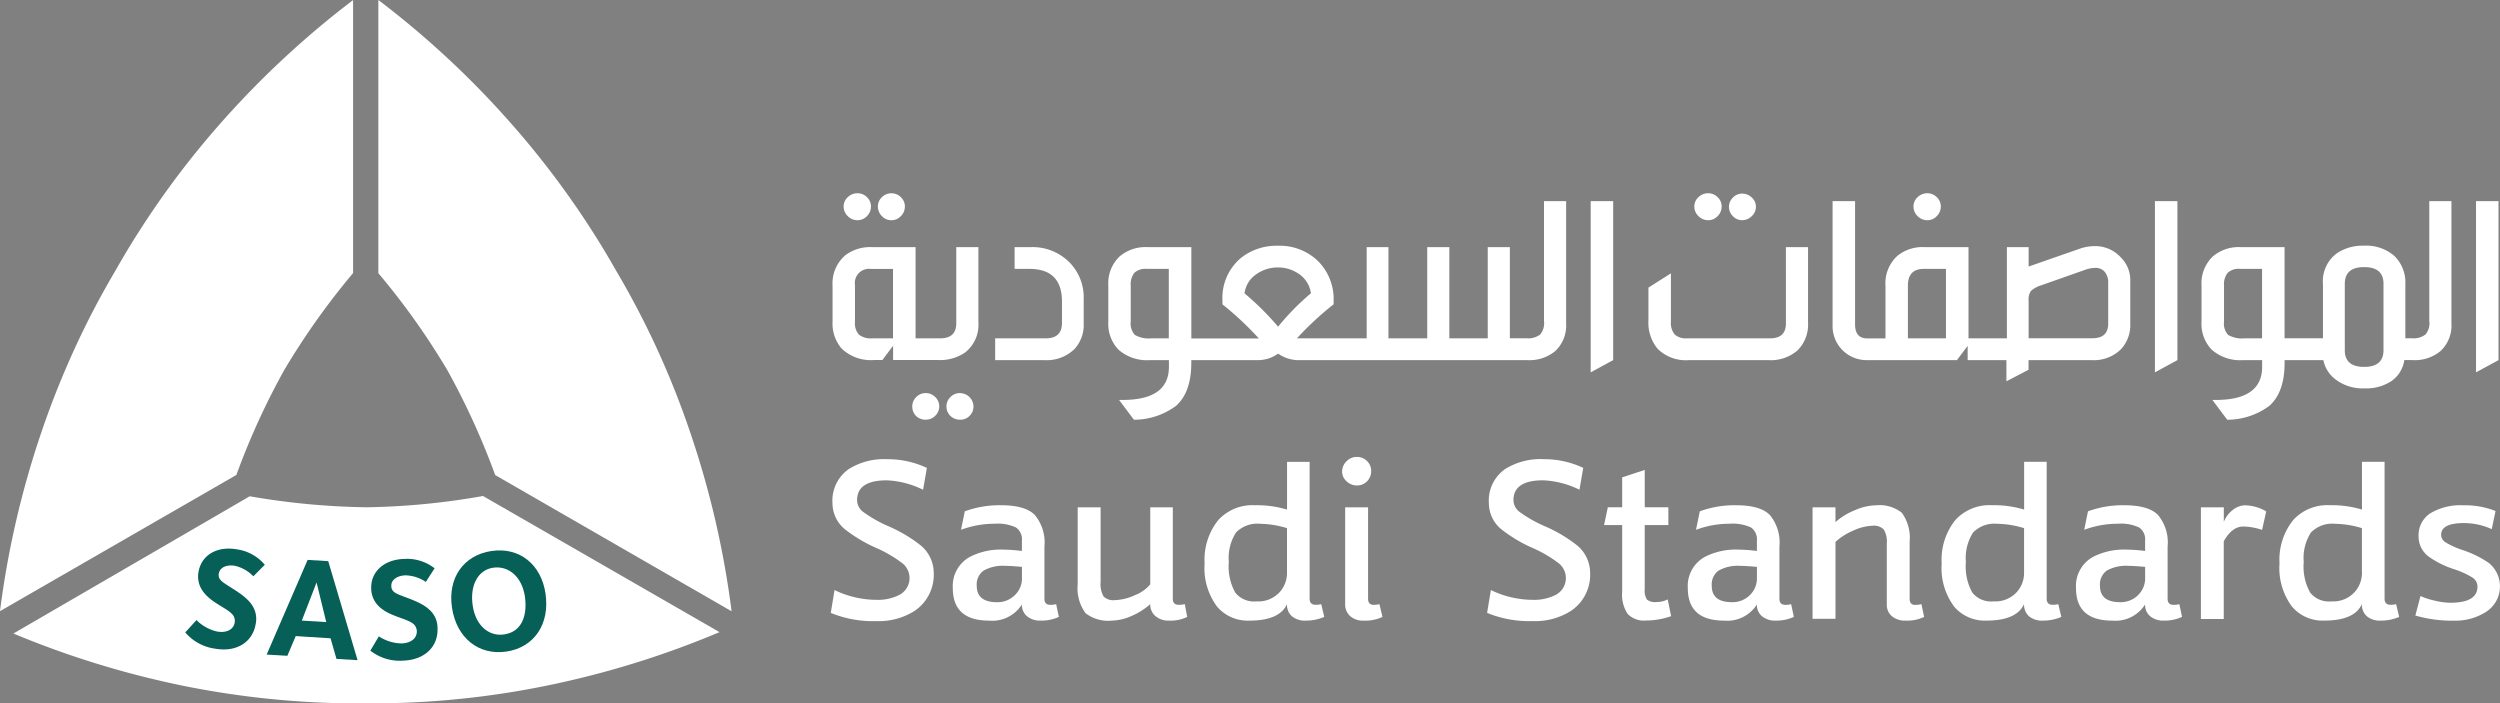 <svg xmlns="http://www.w3.org/2000/svg" width="303.537" height="85.389" viewBox="0 0 303.537 85.389">
  <rect x="0" y="0" width="303.537" height="85.389" fill="#808080" stroke="none"/>
  <g id="new-logoEN" transform="translate(100.868 -1)">
    <g id="Saudi_Standard" data-name="Saudi Standard" transform="translate(0 56.477)">
      <path id="Path_1289" data-name="Path 1289" d="M0,84.141l.459-2.774a11.706,11.706,0,0,0,5.07,1.187,5.713,5.713,0,0,0,2.826-.615,2.3,2.3,0,0,0,.373-3.8,15.379,15.379,0,0,0-3.2-1.881A17.732,17.732,0,0,1,1.7,73.974,4.11,4.11,0,0,1,.208,70.828,4.665,4.665,0,0,1,2.2,66.667,8.105,8.105,0,0,1,6.891,65.48a11.111,11.111,0,0,1,4.776,1.057l-.459,2.652a11.007,11.007,0,0,0-4.4-1.144q-3.614,0-3.614,2.41A1.816,1.816,0,0,0,3.961,71.9a15.923,15.923,0,0,0,2.973,1.69,17.521,17.521,0,0,1,3.944,2.323A4.336,4.336,0,0,1,12.5,79.261a5.266,5.266,0,0,1-2.288,4.611,8.092,8.092,0,0,1-4.689,1.265A13.457,13.457,0,0,1,0,84.141Z" transform="translate(0 -65.203)" fill="#fff"/>
      <path id="Path_1290" data-name="Path 1290" d="M29.64,83.934l.329,1.551a5.072,5.072,0,0,1-2.2.451,2.473,2.473,0,0,1-1.664-.529,1.785,1.785,0,0,1-.624-1.43,4.248,4.248,0,0,1-3.987,1.959q-4.407,0-4.4-3.961a4.023,4.023,0,0,1,2.115-3.8,8.229,8.229,0,0,1,4.03-.858,18.313,18.313,0,0,1,2.245.165V76.22a1.727,1.727,0,0,0-.728-1.595,5.266,5.266,0,0,0-2.592-.451,11.624,11.624,0,0,0-4.074.737l.459-2.245a12.3,12.3,0,0,1,4.4-.737q2.951,0,4.108,1.187a5.256,5.256,0,0,1,1.161,3.84v6.327c0,.485.234.737.7.737A2.182,2.182,0,0,0,29.64,83.934Zm-4.152-3.181V79.41c-.91-.078-1.577-.121-1.993-.121a4.793,4.793,0,0,0-2.661.572A2.074,2.074,0,0,0,20,81.7c0,1.335.815,2,2.453,2a2.975,2.975,0,0,0,2.158-.841A2.787,2.787,0,0,0,25.489,80.753Z" transform="translate(-2.277 -66.062)" fill="#fff"/>
      <path id="Path_1291" data-name="Path 1291" d="M47.591,83.973l.295,1.551a4.574,4.574,0,0,1-2.2.451,2.4,2.4,0,0,1-1.664-.555,1.833,1.833,0,0,1-.624-1.447,8.209,8.209,0,0,1-2.288,1.447,6.133,6.133,0,0,1-2.366.555,4.506,4.506,0,0,1-3.2-.9,5.11,5.11,0,0,1-.953-3.51V72.22h2.782v9.057a3.06,3.06,0,0,0,.355,1.759,1.692,1.692,0,0,0,1.387.451,6.164,6.164,0,0,0,2.392-.589A4.6,4.6,0,0,0,43.4,81.572V72.22h2.739v11.1c0,.485.234.737.7.737A2.611,2.611,0,0,0,47.591,83.973Z" transform="translate(-4.61 -66.101)" fill="#fff"/>
      <path id="Path_1292" data-name="Path 1292" d="M66.524,83.124l.373,1.551a5.526,5.526,0,0,1-2.245.451A2.445,2.445,0,0,1,62.97,84.6a1.864,1.864,0,0,1-.6-1.473q-.91,2-4.568,2a4.89,4.89,0,0,1-3.9-1.673,7.807,7.807,0,0,1-1.534-5.27,7.686,7.686,0,0,1,1.664-5.27,5.6,5.6,0,0,1,4.446-1.794,12.52,12.52,0,0,1,3.9.529v-5.8H65.12V82.465c0,.485.234.737.7.737A2.12,2.12,0,0,0,66.524,83.124ZM62.372,79.25V73.9a11.739,11.739,0,0,0-3.242-.529,3.627,3.627,0,0,0-2.947,1.057,5.729,5.729,0,0,0-.875,3.588,6.468,6.468,0,0,0,.789,3.718,2.92,2.92,0,0,0,2.574,1.057,3.522,3.522,0,0,0,2.869-1.187A3.484,3.484,0,0,0,62.372,79.25Z" transform="translate(-6.979 -65.252)" fill="#fff"/>
      <path id="Path_1293" data-name="Path 1293" d="M75.158,66.867a1.734,1.734,0,0,1-.494,1.248,1.673,1.673,0,0,1-1.248.511,1.787,1.787,0,0,1-1.248-.511,1.541,1.541,0,0,1-.537-1.161,1.724,1.724,0,0,1,.537-1.265,1.705,1.705,0,0,1,1.248-.529,1.686,1.686,0,0,1,1.248.511A1.657,1.657,0,0,1,75.158,66.867Zm1,16.165.373,1.551a4.808,4.808,0,0,1-2.288.451A2.3,2.3,0,0,1,72.6,84.48a1.87,1.87,0,0,1-.6-1.447V71.279h2.782v11.1c0,.485.225.737.667.737A2.43,2.43,0,0,0,76.154,83.032Z" transform="translate(-9.545 -65.16)" fill="#fff"/>
      <path id="Path_1294" data-name="Path 1294" d="M91.94,84.141l.459-2.774a11.706,11.706,0,0,0,5.07,1.187,5.713,5.713,0,0,0,2.826-.615,2.3,2.3,0,0,0,.373-3.8,15.378,15.378,0,0,0-3.2-1.881,17.487,17.487,0,0,1-3.822-2.288,4.11,4.11,0,0,1-1.491-3.146,4.665,4.665,0,0,1,1.993-4.16,8.105,8.105,0,0,1,4.689-1.187,11.111,11.111,0,0,1,4.776,1.057l-.459,2.652a11.007,11.007,0,0,0-4.4-1.144q-3.614,0-3.614,2.41A1.816,1.816,0,0,0,95.91,71.9a15.925,15.925,0,0,0,2.973,1.69,17.522,17.522,0,0,1,3.944,2.323,4.336,4.336,0,0,1,1.621,3.346,5.266,5.266,0,0,1-2.288,4.611,8.092,8.092,0,0,1-4.689,1.265A13.472,13.472,0,0,1,91.94,84.141Z" transform="translate(-12.252 -65.203)" fill="#fff"/>
      <path id="Path_1295" data-name="Path 1295" d="M116.051,82.7l.416,2.037a9.3,9.3,0,0,1-3.077.529,2.728,2.728,0,0,1-2.2-.8,4.194,4.194,0,0,1-.667-2.67V73.68h-2.2l.459-2.167h1.742V67.881l2.739-.9v4.533h2.869V73.68H113.26v7.792a2.005,2.005,0,0,0,.269,1.248,1.534,1.534,0,0,0,1.144.3A2.9,2.9,0,0,0,116.051,82.7Z" transform="translate(-14.435 -65.403)" fill="#fff"/>
      <path id="Path_1296" data-name="Path 1296" d="M132.6,83.934l.329,1.551a5.072,5.072,0,0,1-2.2.451,2.474,2.474,0,0,1-1.664-.529,1.785,1.785,0,0,1-.624-1.43,4.248,4.248,0,0,1-3.987,1.959q-4.407,0-4.4-3.961a4.023,4.023,0,0,1,2.115-3.8,8.229,8.229,0,0,1,4.03-.858,18.313,18.313,0,0,1,2.245.165V76.22a1.727,1.727,0,0,0-.728-1.595,5.266,5.266,0,0,0-2.592-.451,11.624,11.624,0,0,0-4.074.737l.459-2.245a12.3,12.3,0,0,1,4.4-.737q2.951,0,4.108,1.187a5.256,5.256,0,0,1,1.161,3.84v6.327c0,.485.234.737.7.737A2.182,2.182,0,0,0,132.6,83.934Zm-4.152-3.181V79.41c-.91-.078-1.577-.121-1.994-.121a4.793,4.793,0,0,0-2.661.572,2.074,2.074,0,0,0-.832,1.837c0,1.335.815,2,2.453,2a2.974,2.974,0,0,0,2.158-.841A2.818,2.818,0,0,0,128.449,80.753Z" transform="translate(-15.998 -66.062)" fill="#fff"/>
      <path id="Path_1297" data-name="Path 1297" d="M150.748,83.936l.329,1.551a4.69,4.69,0,0,1-2.245.451,2.473,2.473,0,0,1-1.664-.529,1.826,1.826,0,0,1-.624-1.473v-7.35a2.816,2.816,0,0,0-.373-1.716,1.7,1.7,0,0,0-1.369-.451,5.991,5.991,0,0,0-2.288.572,7.534,7.534,0,0,0-2.2,1.387v9.343H137.53V72.183h2.782v1.794a8.1,8.1,0,0,1,2.366-1.447,6.582,6.582,0,0,1,2.531-.589,4.341,4.341,0,0,1,3.155.9,5.125,5.125,0,0,1,.953,3.51v6.943c0,.485.225.737.667.737A2.881,2.881,0,0,0,150.748,83.936Z" transform="translate(-18.327 -66.064)" fill="#fff"/>
      <path id="Path_1298" data-name="Path 1298" d="M169.774,83.124l.373,1.551a5.526,5.526,0,0,1-2.245.451,2.445,2.445,0,0,1-1.681-.529,1.864,1.864,0,0,1-.6-1.473q-.91,2-4.568,2a4.878,4.878,0,0,1-3.9-1.673,7.806,7.806,0,0,1-1.534-5.27,7.686,7.686,0,0,1,1.664-5.27,5.6,5.6,0,0,1,4.446-1.794,12.52,12.52,0,0,1,3.9.529v-5.8h2.739V82.465c0,.485.234.737.7.737A2.148,2.148,0,0,0,169.774,83.124Zm-4.152-3.874V73.9a11.739,11.739,0,0,0-3.242-.529,3.628,3.628,0,0,0-2.947,1.057,5.729,5.729,0,0,0-.875,3.588,6.468,6.468,0,0,0,.789,3.718,2.92,2.92,0,0,0,2.574,1.057,3.522,3.522,0,0,0,2.869-1.187A3.483,3.483,0,0,0,165.622,79.25Z" transform="translate(-20.738 -65.252)" fill="#fff"/>
      <path id="Path_1299" data-name="Path 1299" d="M186.98,83.934l.329,1.551a5.072,5.072,0,0,1-2.2.451,2.473,2.473,0,0,1-1.664-.529,1.785,1.785,0,0,1-.624-1.43,4.248,4.248,0,0,1-3.987,1.959q-4.407,0-4.4-3.961a4.023,4.023,0,0,1,2.115-3.8,8.229,8.229,0,0,1,4.03-.858,18.312,18.312,0,0,1,2.245.165V76.22a1.727,1.727,0,0,0-.728-1.595,5.265,5.265,0,0,0-2.592-.451,11.623,11.623,0,0,0-4.074.737l.459-2.245a12.3,12.3,0,0,1,4.4-.737q2.951,0,4.108,1.187a5.256,5.256,0,0,1,1.161,3.84v6.327c0,.485.234.737.7.737A2.182,2.182,0,0,0,186.98,83.934Zm-4.152-3.181V79.41c-.91-.078-1.578-.121-1.993-.121a4.793,4.793,0,0,0-2.661.572,2.074,2.074,0,0,0-.832,1.837c0,1.335.815,2,2.453,2a2.975,2.975,0,0,0,2.158-.841A2.819,2.819,0,0,0,182.829,80.753Z" transform="translate(-23.245 -66.062)" fill="#fff"/>
      <path id="Path_1300" data-name="Path 1300" d="M194.712,85.739H191.93V72.183h2.782v1.759a3.42,3.42,0,0,1,1.1-1.447,2.461,2.461,0,0,1,1.473-.555,5.26,5.26,0,0,1,2.574.737l-.5,2.245a7.515,7.515,0,0,0-2.288-.407q-1.365,0-2.366,1.794v9.43Z" transform="translate(-25.577 -66.064)" fill="#fff"/>
      <path id="Path_1301" data-name="Path 1301" d="M217.1,83.124l.373,1.551a5.526,5.526,0,0,1-2.245.451,2.445,2.445,0,0,1-1.681-.529,1.864,1.864,0,0,1-.6-1.473q-.91,2-4.568,2a4.878,4.878,0,0,1-3.9-1.673,7.807,7.807,0,0,1-1.534-5.27,7.686,7.686,0,0,1,1.664-5.27,5.6,5.6,0,0,1,4.446-1.794,12.52,12.52,0,0,1,3.9.529v-5.8H215.7V82.465c0,.485.234.737.7.737A2.12,2.12,0,0,0,217.1,83.124Zm-4.152-3.874V73.9a11.738,11.738,0,0,0-3.242-.529,3.627,3.627,0,0,0-2.947,1.057,5.729,5.729,0,0,0-.875,3.588,6.468,6.468,0,0,0,.789,3.718,2.92,2.92,0,0,0,2.574,1.057,3.522,3.522,0,0,0,2.869-1.187A3.484,3.484,0,0,0,212.952,79.25Z" transform="translate(-27.045 -65.252)" fill="#fff"/>
      <path id="Path_1302" data-name="Path 1302" d="M221.97,85.322l.624-2.366a9.246,9.246,0,0,0,1.8.572,8.563,8.563,0,0,0,1.8.243c2.21,0,3.32-.65,3.32-1.959a1.3,1.3,0,0,0-.581-1.083,10.175,10.175,0,0,0-2.288-1.04,11.33,11.33,0,0,1-3.034-1.508,3.028,3.028,0,0,1-1.248-2.488,3.168,3.168,0,0,1,1.413-2.774,7.043,7.043,0,0,1,4.03-.979,9.9,9.9,0,0,1,3.9.693l-.459,2.2a8.141,8.141,0,0,0-3.363-.737q-2.782,0-2.782,1.43a1.087,1.087,0,0,0,.52.9,10.5,10.5,0,0,0,2.054.936,12.324,12.324,0,0,1,3.242,1.595,3.677,3.677,0,0,1-.5,6.006,6.832,6.832,0,0,1-3.736.979A15.894,15.894,0,0,1,221.97,85.322Z" transform="translate(-29.58 -66.064)" fill="#fff"/>
    </g>
    <g id="المواصفات_السعودية" data-name="المواصفات السعودية" transform="translate(0.217 24.468)">
      <path id="Path_1304" data-name="Path 1304" d="M8.238,31.5A1.548,1.548,0,0,0,9.391,31a1.62,1.62,0,0,0,.485-1.161,1.534,1.534,0,0,0-.485-1.135,1.632,1.632,0,0,0-2.306,0A1.548,1.548,0,0,0,6.6,29.842,1.635,1.635,0,0,0,7.085,31,1.548,1.548,0,0,0,8.238,31.5Z" transform="translate(-1.096 -28.23)" fill="#fff"/>
      <path id="Path_1305" data-name="Path 1305" d="M3.481,31.5A1.548,1.548,0,0,0,4.634,31a1.62,1.62,0,0,0,.485-1.161,1.534,1.534,0,0,0-.485-1.135,1.578,1.578,0,0,0-1.153-.477,1.651,1.651,0,0,0-1.179.477,1.5,1.5,0,0,0-.5,1.135A1.584,1.584,0,0,0,2.3,31,1.633,1.633,0,0,0,3.481,31.5Z" transform="translate(-0.457 -28.23)" fill="#fff"/>
      <path id="Path_1306" data-name="Path 1306" d="M16.319,48.58a4.256,4.256,0,0,0,1.638-3.675V35.77H15.271v9.257q0,1.82-1.976,1.82H10.33V35.77H4.991a5,5,0,0,0-3.19.988A4.485,4.485,0,0,0,.25,40.433V44.81a4.668,4.668,0,0,0,1.092,3.268,5.134,5.134,0,0,0,3.952,1.4H6.3l1.3-1.734v1.734h5.486A5.323,5.323,0,0,0,16.319,48.58ZM7.6,46.847H5.078A2.353,2.353,0,0,1,3.457,46.4a2.037,2.037,0,0,1-.485-1.525V40.364A1.712,1.712,0,0,1,4.9,38.422H7.591v8.425Z" transform="translate(-0.25 -29.235)" fill="#fff"/>
      <path id="Path_1307" data-name="Path 1307" d="M13.048,56.22A1.564,1.564,0,0,0,11.9,56.7a1.548,1.548,0,0,0-.485,1.135,1.6,1.6,0,0,0,.459,1.161,1.615,1.615,0,0,0,1.179.451,1.564,1.564,0,0,0,1.153-.477,1.571,1.571,0,0,0,0-2.271A1.584,1.584,0,0,0,13.048,56.22Z" transform="translate(-1.737 -31.96)" fill="#fff"/>
      <path id="Path_1308" data-name="Path 1308" d="M17.891,56.22a1.62,1.62,0,0,0-1.2.477,1.6,1.6,0,0,0,0,2.3,1.67,1.67,0,0,0,1.2.451,1.512,1.512,0,0,0,1.135-.477,1.557,1.557,0,0,0,.459-1.135,1.644,1.644,0,0,0-1.595-1.612Z" transform="translate(-2.377 -31.96)" fill="#fff"/>
      <path id="Path_1309" data-name="Path 1309" d="M27.364,35.77H25.388v2.644h1.8q3.952,0,3.952,3.97v2.6c0,1.239-.659,1.863-1.976,1.863H23.03V49.49h5.92a4.845,4.845,0,0,0,3.692-1.326,4.281,4.281,0,0,0,1.135-3.06V42.089a6.046,6.046,0,0,0-1.768-4.507A6.317,6.317,0,0,0,27.364,35.77Z" transform="translate(-3.286 -29.235)" fill="#fff"/>
      <path id="Path_1310" data-name="Path 1310" d="M91.786,43.961a2.1,2.1,0,0,1-.485,1.569,2.4,2.4,0,0,1-1.655.451H87.634V34.912H84.947V45.989H80.284V34.912H77.6V45.989H72.891V34.912H70.247V45.989H61.779a37.664,37.664,0,0,1,4.455-4.134v-.329a6.582,6.582,0,0,0-1.768-4.793,6.666,6.666,0,0,0-5-1.985,6.932,6.932,0,0,0-4.5,1.491,6.346,6.346,0,0,0-2.228,5.209v.416A37.811,37.811,0,0,1,57.151,46H48.96V34.912H43.63a4.878,4.878,0,0,0-3.363,1.118,4.5,4.5,0,0,0-1.387,3.554v4.377A4.522,4.522,0,0,0,40.1,47.35a5.212,5.212,0,0,0,3.822,1.283h2.314v.823c0,2.67-1.872,4.013-5.625,4.013h-.425l1.8,2.4a8.569,8.569,0,0,0,5.122-1.69c1.231-1.1,1.846-2.843,1.846-5.209v-.338h8.191a4.167,4.167,0,0,0,2.349-.789,4.331,4.331,0,0,0,2.314.789H89.723a4.894,4.894,0,0,0,3.441-1.118,4.248,4.248,0,0,0,1.3-3.346V29.33H91.777V43.961ZM46.221,45.989h-2.1a3.407,3.407,0,0,1-2.02-.416,2.024,2.024,0,0,1-.5-1.612V39.584a2.242,2.242,0,0,1,.442-1.551,1.948,1.948,0,0,1,1.491-.477h2.687Zm13.27-1.413a33.225,33.225,0,0,0-4.074-4.048,3.238,3.238,0,0,1,1.257-2.193,4.463,4.463,0,0,1,2.817-.953,4.336,4.336,0,0,1,2.392.7,3.363,3.363,0,0,1,1.595,2.436A30.037,30.037,0,0,0,59.491,44.576Z" transform="translate(-5.398 -28.377)" fill="#fff"/>
      <path id="Path_1311" data-name="Path 1311" d="M106.45,50.114l2.73-1.482V29.33h-2.73Z" transform="translate(-14.402 -28.377)" fill="#fff"/>
      <path id="Path_1312" data-name="Path 1312" d="M127.415,31.5a1.633,1.633,0,0,0,1.179-.494,1.52,1.52,0,0,0,.5-1.118,1.489,1.489,0,0,0-.5-1.135,1.651,1.651,0,0,0-1.179-.477,1.524,1.524,0,0,0-1.109.477,1.571,1.571,0,0,0,0,2.271A1.51,1.51,0,0,0,127.415,31.5Z" transform="translate(-16.984 -28.237)" fill="#fff"/>
      <path id="Path_1313" data-name="Path 1313" d="M131.233,45.027c0,1.213-.641,1.82-1.933,1.82H119.2a1.969,1.969,0,0,1-1.473-.477,2.157,2.157,0,0,1-.459-1.551V38.951l-2.73,1.733V44.7a4.924,4.924,0,0,0,1.135,3.432,4.841,4.841,0,0,0,3.736,1.361h9.681a4.977,4.977,0,0,0,3.528-1.161,4.431,4.431,0,0,0,1.3-3.432V35.77h-2.687Z" transform="translate(-15.48 -29.235)" fill="#fff"/>
      <path id="Path_1314" data-name="Path 1314" d="M122.651,31.5A1.548,1.548,0,0,0,123.8,31a1.62,1.62,0,0,0,.485-1.161,1.534,1.534,0,0,0-.485-1.135,1.578,1.578,0,0,0-1.153-.477,1.651,1.651,0,0,0-1.179.477,1.5,1.5,0,0,0-.5,1.135,1.584,1.584,0,0,0,.5,1.161A1.633,1.633,0,0,0,122.651,31.5Z" transform="translate(-16.337 -28.23)" fill="#fff"/>
      <path id="Path_1315" data-name="Path 1315" d="M153.352,31.5A1.548,1.548,0,0,0,154.5,31a1.62,1.62,0,0,0,.485-1.161,1.534,1.534,0,0,0-.485-1.135,1.578,1.578,0,0,0-1.153-.477,1.651,1.651,0,0,0-1.179.477,1.5,1.5,0,0,0-.5,1.135,1.584,1.584,0,0,0,.5,1.161A1.633,1.633,0,0,0,153.352,31.5Z" transform="translate(-20.428 -28.23)" fill="#fff"/>
      <path id="Path_1316" data-name="Path 1316" d="M185.49,50.114l2.73-1.482V29.33h-2.73Z" transform="translate(-24.935 -28.377)" fill="#fff"/>
      <path id="Path_1317" data-name="Path 1317" d="M219.686,43.961a2.1,2.1,0,0,1-.485,1.569,2.4,2.4,0,0,1-1.655.451h-.78V39.41a4.465,4.465,0,0,0-1.343-3.432,5.193,5.193,0,0,0-3.658-1.239,5.674,5.674,0,0,0-3.233.867,4.2,4.2,0,0,0-1.768,3.8v6.57H202.1V34.912h-5.33a4.878,4.878,0,0,0-3.363,1.118,4.5,4.5,0,0,0-1.387,3.554v4.377a4.522,4.522,0,0,0,1.222,3.389,5.212,5.212,0,0,0,3.822,1.283h2.314v.823c0,2.67-1.881,4.013-5.625,4.013h-.416l1.8,2.4a8.569,8.569,0,0,0,5.122-1.69c1.231-1.1,1.846-2.843,1.846-5.209v-.338h4.706a3.879,3.879,0,0,0,1.552,2.4,5.438,5.438,0,0,0,3.406,1.031,5.594,5.594,0,0,0,3.32-.893,3.746,3.746,0,0,0,1.551-2.54h.979a4.894,4.894,0,0,0,3.441-1.118,4.248,4.248,0,0,0,1.3-3.346V29.33h-2.687V43.961ZM199.37,45.989h-2.1a3.407,3.407,0,0,1-2.02-.416,2.024,2.024,0,0,1-.5-1.612V39.584a2.242,2.242,0,0,1,.442-1.551,1.948,1.948,0,0,1,1.491-.477h2.687Zm14.743,1.439c0,1.352-.78,2.028-2.349,2.028s-2.349-.676-2.349-2.028V39.367c0-1.352.78-2.028,2.349-2.028s2.349.676,2.349,2.028Z" transform="translate(-25.806 -28.377)" fill="#fff"/>
      <path id="Path_1318" data-name="Path 1318" d="M230.47,29.33V50.114l2.73-1.482V29.33Z" transform="translate(-30.929 -28.377)" fill="#fff"/>
      <path id="Path_1319" data-name="Path 1319" d="M175.32,36.151a4.186,4.186,0,0,0-3.155-1.361,5.838,5.838,0,0,0-1.638.251l-6.388,2.228V34.912H161.5V45.989h-4.663V34.912h-5.417a4.79,4.79,0,0,0-3.233,1.075,4.5,4.5,0,0,0-1.43,3.6v6.405h-2.219c-.979,0-1.473-.563-1.473-1.7V29.33h-2.73V44.411a4.123,4.123,0,0,0,4.2,4.221h10.9l1.3-1.733v1.733h4.706V51.2l2.687-1.4V48.632h7.645a4.674,4.674,0,0,0,3.614-1.361,4.3,4.3,0,0,0,1.092-3.016V38.968A3.849,3.849,0,0,0,175.32,36.151ZM154.1,45.989h-4.62V39.584c0-1.352.641-2.028,1.933-2.028H154.1ZM173.8,44.2c0,1.187-.641,1.777-1.933,1.777h-7.731V41.438a1.861,1.861,0,0,1,.277-1.2,3.306,3.306,0,0,1,1.283-.7l5.166-1.82a3.926,3.926,0,0,1,1.387-.286,1.41,1.41,0,0,1,1.135.494,1.992,1.992,0,0,1,.416,1.326Z" transform="translate(-18.917 -28.376)" fill="#fff"/>
    </g>
    <g id="SASO" transform="translate(-100.868 1)">
      <path id="Path_1303" data-name="Path 1303" d="M278.244,15.2a105.254,105.254,0,0,0-9.734,12.966c-.988,1.534-1.915,3.094-2.808,4.663-.91,1.551-1.8,3.138-2.644,4.75a106.246,106.246,0,0,0-6.371,14.925,110.916,110.916,0,0,0-5.018,21.7l28.7-16.537a88.59,88.59,0,0,1,5.92-12.932h.017v-.017a88.679,88.679,0,0,1,8.234-11.562V.01A110.987,110.987,0,0,0,278.244,15.2" transform="translate(-251.67 -0.001)" fill="#fff"/>
      <path id="XMLID_25_" d="M304.67,33.17a87.639,87.639,0,0,1,8.251,11.562l.009.017h.009a89.506,89.506,0,0,1,5.92,12.932l28.7,16.537a110.31,110.31,0,0,0-5.018-21.7,104.245,104.245,0,0,0-6.371-14.925q-1.274-2.431-2.644-4.75c-.893-1.569-1.82-3.129-2.808-4.663a106.133,106.133,0,0,0-9.733-12.966A110.31,110.31,0,0,0,304.67,0Z" transform="translate(-258.733)" fill="#fff"/>
      <path id="XMLID_24_" d="M282.239,69.515a89.455,89.455,0,0,0,14.154,1.335h.026a87.664,87.664,0,0,0,14.145-1.369l28.715,16.529a111.356,111.356,0,0,1-21.3,6.561,105.638,105.638,0,0,1-16.1,1.976c-1.82.087-3.632.113-5.443.1-1.794.017-3.623,0-5.443-.078a107.616,107.616,0,0,1-16.1-1.9,111.509,111.509,0,0,1-21.348-6.492Z" transform="translate(-251.92 -9.259)" fill="#fff"/>
      <path id="XMLID_22_" d="M281.321,89.01a5.779,5.779,0,0,1-3.7-1.985l1.361-1.5a5.115,5.115,0,0,0,2.54,1.4c1.135.182,1.959-.251,2.1-1.1a1.187,1.187,0,0,0-.191-.875c-.6-.849-2.635-1.473-3.649-2.895a3.035,3.035,0,0,1-.555-2.349c.347-2.089,2.262-3.172,4.6-2.774a5.4,5.4,0,0,1,3.45,1.881l-1.387,1.4a4.524,4.524,0,0,0-2.236-1.274c-1.023-.173-1.837.2-1.959.936a.87.87,0,0,0,.182.745c.459.641,2.765,1.569,3.77,2.973a2.987,2.987,0,0,1,.52,2.436C285.793,88.2,283.869,89.435,281.321,89.01Z" transform="translate(-255.128 -10.241)" fill="#066058"/>
      <path id="XMLID_19_" d="M297.5,90.452l-.719-2.5-4.23-.269-1.014,2.392-2.514-.147L294,78.43l2.5.156,3.562,12.022Zm-2.418-9.283L293.293,85.8l2.964.182Z" transform="translate(-256.647 -10.452)" fill="#066058"/>
      <path id="XMLID_17_" d="M307.572,90.642a5.781,5.781,0,0,1-4.022-1.213l1.031-1.733a5.164,5.164,0,0,0,2.782.858c1.144-.043,1.864-.65,1.829-1.508a1.236,1.236,0,0,0-.364-.815c-.763-.711-2.878-.919-4.16-2.1a3.039,3.039,0,0,1-1.014-2.193c-.087-2.106,1.577-3.554,3.944-3.64a5.449,5.449,0,0,1,3.753,1.135l-1.066,1.655a4.6,4.6,0,0,0-2.462-.8c-1.04.035-1.768.563-1.725,1.3a.883.883,0,0,0,.312.7c.589.537,3.025.979,4.282,2.15a2.952,2.952,0,0,1,1.014,2.28C311.793,88.943,310.163,90.538,307.572,90.642Z" transform="translate(-258.584 -10.433)" fill="#066058"/>
      <path id="XMLID_14_" d="M321.6,89.382c-3.38.511-6.085-1.655-6.631-5.339-.537-3.588,1.4-6.353,4.776-6.865,3.45-.52,6.059,1.656,6.579,5.148C326.884,86.1,324.908,88.879,321.6,89.382ZM319.95,79.206c-1.863.286-2.826,2.193-2.461,4.611.364,2.444,1.993,3.77,3.831,3.484,2.41-.364,2.782-2.748,2.5-4.62C323.478,80.385,321.909,78.92,319.95,79.206Z" transform="translate(-260.093 -10.275)" fill="#066058"/>
    </g>
  </g>
</svg>
